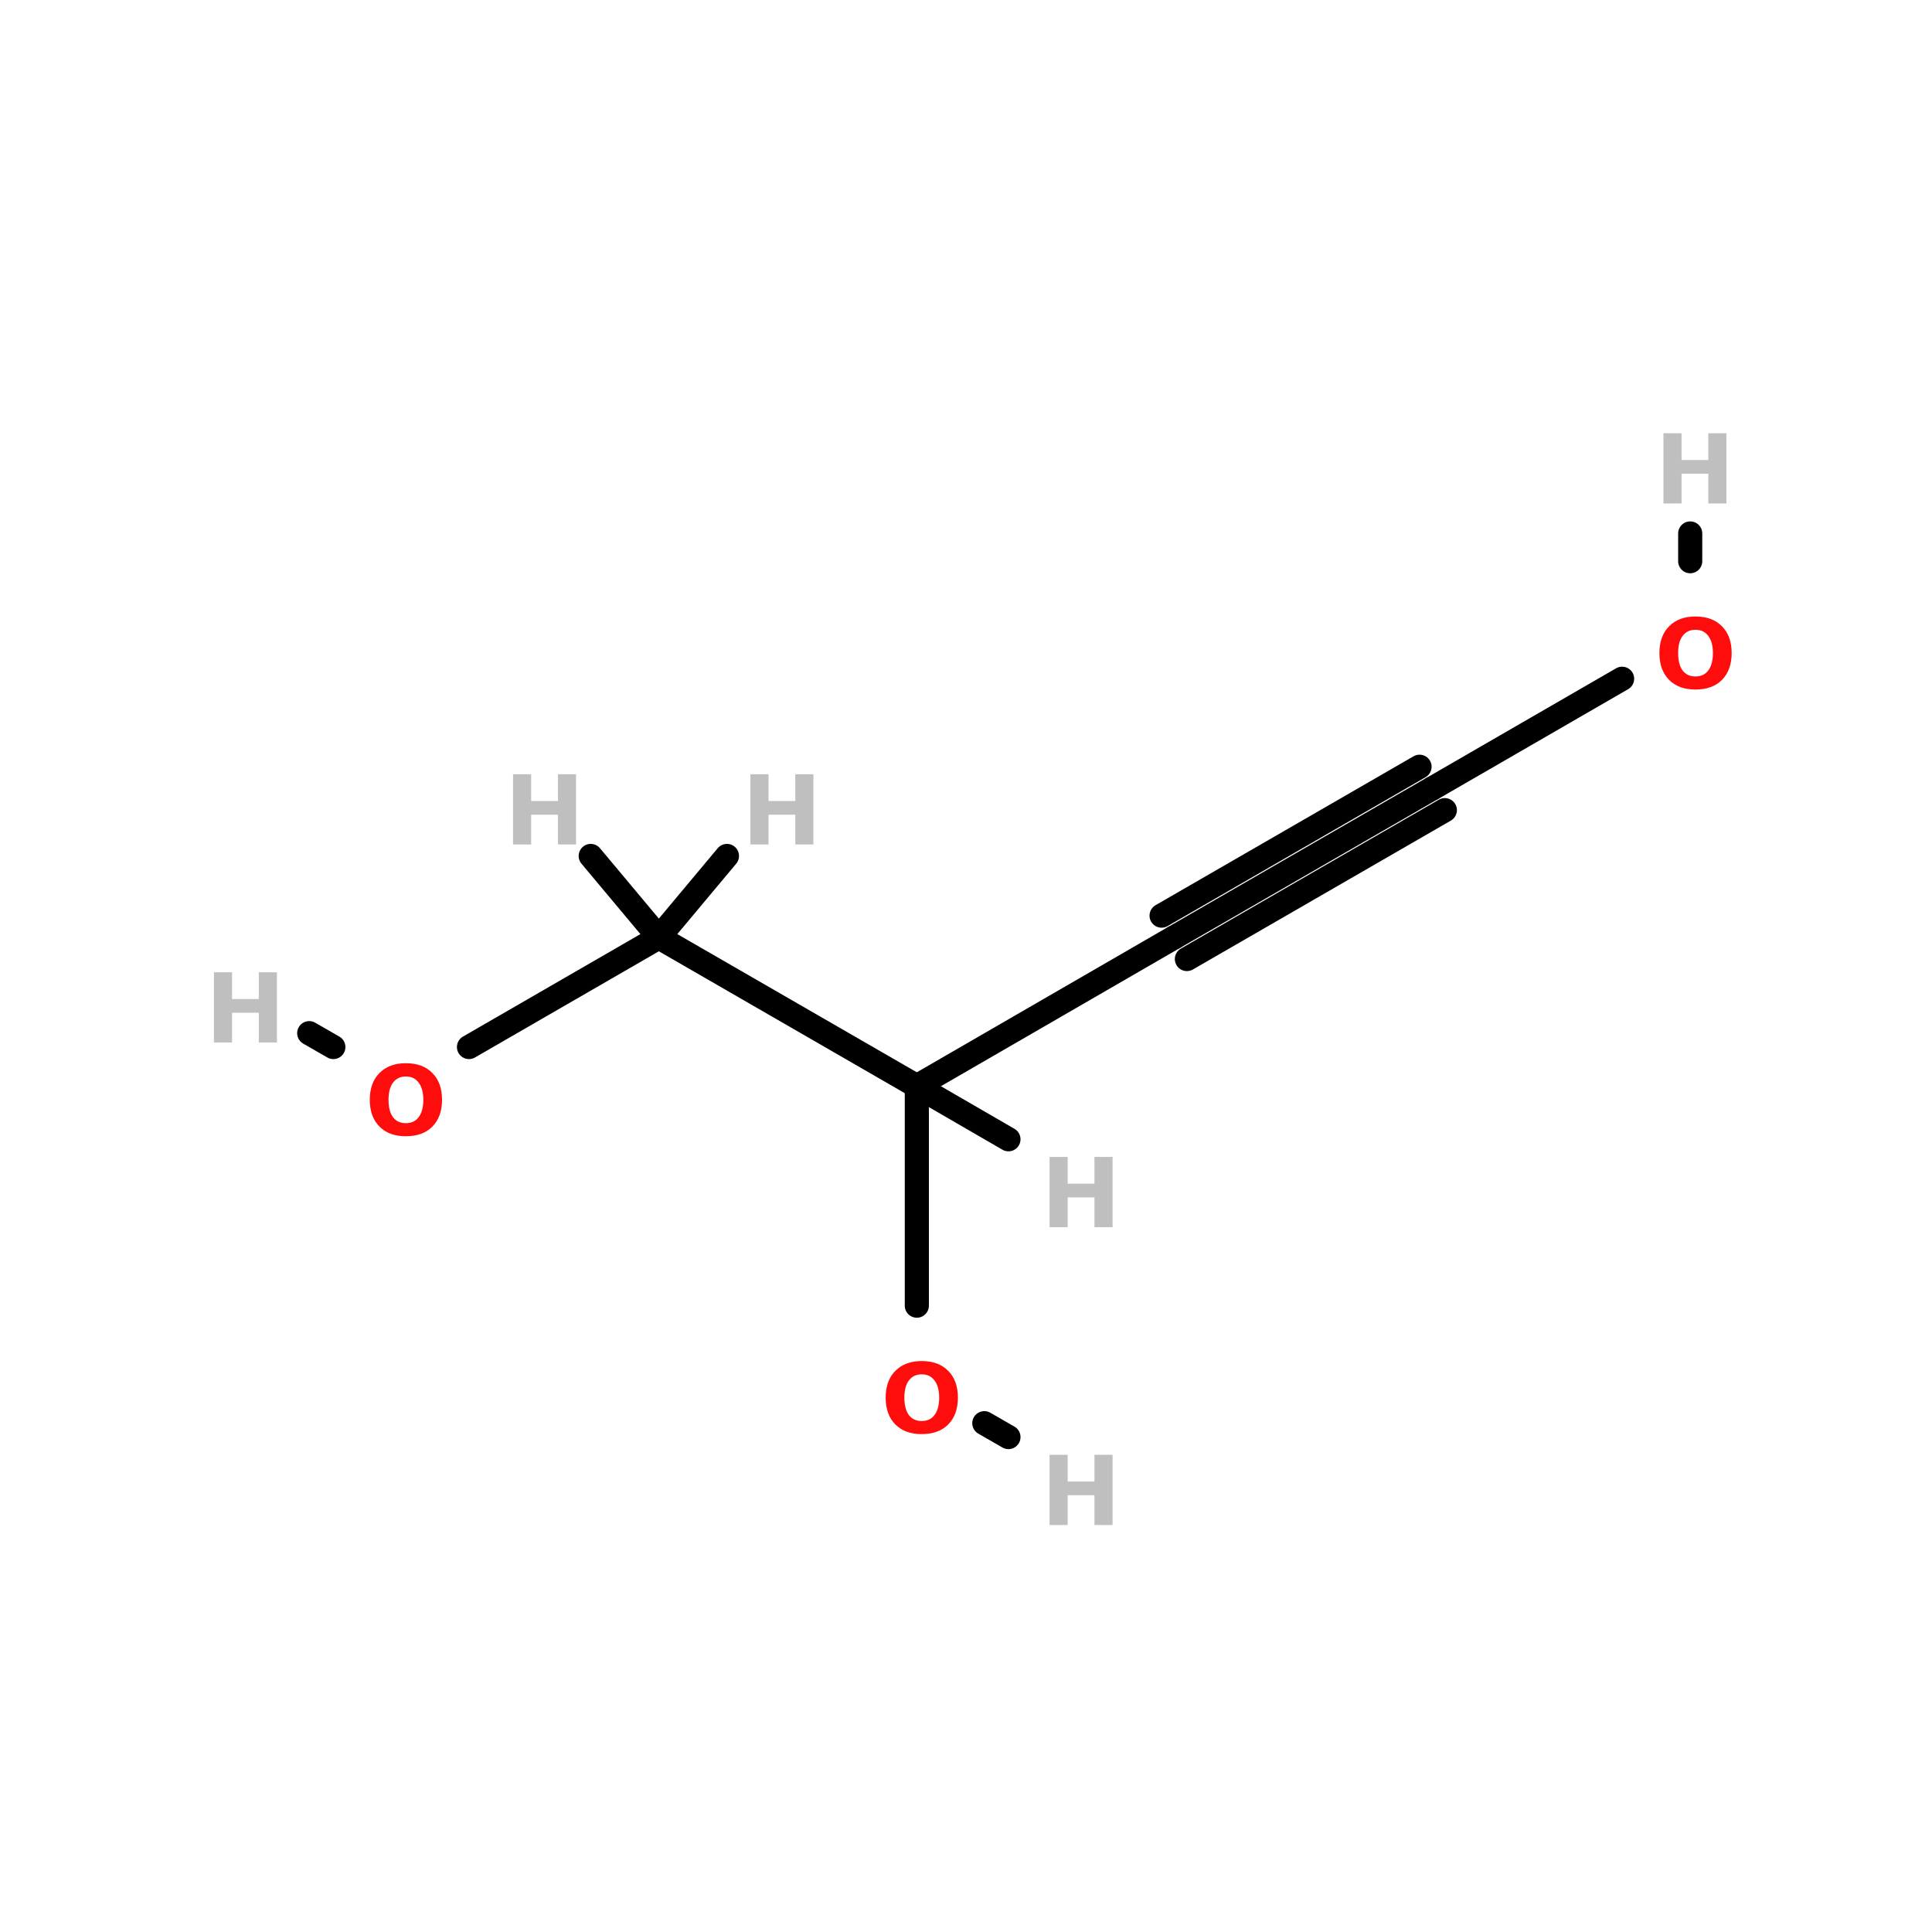 <?xml version="1.0" encoding="UTF-8"?>
<svg xmlns="http://www.w3.org/2000/svg" xmlns:xlink="http://www.w3.org/1999/xlink" width="150pt" height="150pt" viewBox="0 0 150 150" version="1.1">
<defs>
<g>
<symbol overflow="visible" id="glyph0-0">
<path style="stroke:none;" d="M 0.375 1.328 L 0.375 -5.281 L 4.109 -5.281 L 4.109 1.328 Z M 0.797 0.906 L 3.703 0.906 L 3.703 -4.859 L 0.797 -4.859 Z M 0.797 0.906 "/>
</symbol>
<symbol overflow="visible" id="glyph0-1">
<path style="stroke:none;" d="M 3.172 -4.531 C 2.742 -4.531 2.41 -4.367 2.172 -4.047 C 1.941 -3.734 1.828 -3.289 1.828 -2.719 C 1.828 -2.145 1.941 -1.695 2.172 -1.375 C 2.41 -1.062 2.742 -0.906 3.172 -0.906 C 3.609 -0.906 3.941 -1.062 4.172 -1.375 C 4.41 -1.695 4.531 -2.145 4.531 -2.719 C 4.531 -3.289 4.41 -3.734 4.172 -4.047 C 3.941 -4.367 3.609 -4.531 3.172 -4.531 Z M 3.172 -5.562 C 4.055 -5.562 4.742 -5.305 5.234 -4.797 C 5.734 -4.297 5.984 -3.602 5.984 -2.719 C 5.984 -1.844 5.734 -1.148 5.234 -0.641 C 4.742 -0.141 4.055 0.109 3.172 0.109 C 2.305 0.109 1.625 -0.141 1.125 -0.641 C 0.625 -1.148 0.375 -1.844 0.375 -2.719 C 0.375 -3.602 0.625 -4.297 1.125 -4.797 C 1.625 -5.305 2.305 -5.562 3.172 -5.562 Z M 3.172 -5.562 "/>
</symbol>
<symbol overflow="visible" id="glyph0-2">
<path style="stroke:none;" d="M 0.688 -5.453 L 2.094 -5.453 L 2.094 -3.375 L 4.172 -3.375 L 4.172 -5.453 L 5.578 -5.453 L 5.578 0 L 4.172 0 L 4.172 -2.312 L 2.094 -2.312 L 2.094 0 L 0.688 0 Z M 0.688 -5.453 "/>
</symbol>
</g>
</defs>
<g id="surface1">
<path style="fill:none;stroke-width:4;stroke-linecap:round;stroke-linejoin:miter;stroke:rgb(0%,0%,0%);stroke-opacity:1;stroke-miterlimit:4;" d="M 152.1 181.104 L 152.1 144.697 " transform="matrix(0.468,0,0,0.468,0,16.615)"/>
<path style="fill-rule:nonzero;fill:rgb(0%,0%,0%);fill-opacity:1;stroke-width:4;stroke-linecap:round;stroke-linejoin:miter;stroke:rgb(0%,0%,0%);stroke-opacity:1;stroke-miterlimit:4;" d="M 163.296 200.6 L 167.3 202.903 " transform="matrix(0.468,0,0,0.468,0,16.615)"/>
<path style="fill-rule:nonzero;fill:rgb(0%,0%,0%);fill-opacity:1;stroke-width:4;stroke-linecap:round;stroke-linejoin:miter;stroke:rgb(0%,0%,0%);stroke-opacity:1;stroke-miterlimit:4;" d="M 77.802 138.199 L 109.303 120.004 " transform="matrix(0.468,0,0,0.468,0,16.615)"/>
<path style="fill-rule:nonzero;fill:rgb(0%,0%,0%);fill-opacity:1;stroke-width:4;stroke-linecap:round;stroke-linejoin:miter;stroke:rgb(0%,0%,0%);stroke-opacity:1;stroke-miterlimit:4;" d="M 55.302 138.199 L 51.298 135.896 " transform="matrix(0.468,0,0,0.468,0,16.615)"/>
<path style="fill-rule:nonzero;fill:rgb(0%,0%,0%);fill-opacity:1;stroke-width:4;stroke-linecap:round;stroke-linejoin:miter;stroke:rgb(0%,0%,0%);stroke-opacity:1;stroke-miterlimit:4;" d="M 269.104 77.098 L 237.603 95.301 " transform="matrix(0.468,0,0,0.468,0,16.615)"/>
<path style="fill:none;stroke-width:4;stroke-linecap:round;stroke-linejoin:miter;stroke:rgb(0%,0%,0%);stroke-opacity:1;stroke-miterlimit:4;" d="M 280.4 57.602 L 280.4 52.997 " transform="matrix(0.468,0,0,0.468,0,16.615)"/>
<path style="fill-rule:nonzero;fill:rgb(0%,0%,0%);fill-opacity:1;stroke-width:4;stroke-linecap:round;stroke-linejoin:miter;stroke:rgb(0%,0%,0%);stroke-opacity:1;stroke-miterlimit:4;" d="M 152.1 144.697 L 109.303 120.004 " transform="matrix(0.468,0,0,0.468,0,16.615)"/>
<path style="fill-rule:nonzero;fill:rgb(0%,0%,0%);fill-opacity:1;stroke-width:4;stroke-linecap:round;stroke-linejoin:miter;stroke:rgb(0%,0%,0%);stroke-opacity:1;stroke-miterlimit:4;" d="M 152.1 144.697 L 194.797 120.004 " transform="matrix(0.468,0,0,0.468,0,16.615)"/>
<path style="fill-rule:nonzero;fill:rgb(0%,0%,0%);fill-opacity:1;stroke-width:4;stroke-linecap:round;stroke-linejoin:miter;stroke:rgb(0%,0%,0%);stroke-opacity:1;stroke-miterlimit:4;" d="M 152.1 144.697 L 167.3 153.499 " transform="matrix(0.468,0,0,0.468,0,16.615)"/>
<path style="fill-rule:nonzero;fill:rgb(0%,0%,0%);fill-opacity:1;stroke-width:4;stroke-linecap:round;stroke-linejoin:miter;stroke:rgb(0%,0%,0%);stroke-opacity:1;stroke-miterlimit:4;" d="M 109.303 120.004 L 120.599 106.497 " transform="matrix(0.468,0,0,0.468,0,16.615)"/>
<path style="fill-rule:nonzero;fill:rgb(0%,0%,0%);fill-opacity:1;stroke-width:4;stroke-linecap:round;stroke-linejoin:miter;stroke:rgb(0%,0%,0%);stroke-opacity:1;stroke-miterlimit:4;" d="M 109.303 120.004 L 97.999 106.497 " transform="matrix(0.468,0,0,0.468,0,16.615)"/>
<path style="fill-rule:nonzero;fill:rgb(0%,0%,0%);fill-opacity:1;stroke-width:4;stroke-linecap:round;stroke-linejoin:miter;stroke:rgb(0%,0%,0%);stroke-opacity:1;stroke-miterlimit:4;" d="M 194.797 120.004 L 237.603 95.301 " transform="matrix(0.468,0,0,0.468,0,16.615)"/>
<path style="fill-rule:nonzero;fill:rgb(0%,0%,0%);fill-opacity:1;stroke-width:4;stroke-linecap:round;stroke-linejoin:miter;stroke:rgb(0%,0%,0%);stroke-opacity:1;stroke-miterlimit:4;" d="M 192.703 116.4 L 235.5 91.697 " transform="matrix(0.468,0,0,0.468,0,16.615)"/>
<path style="fill-rule:nonzero;fill:rgb(0%,0%,0%);fill-opacity:1;stroke-width:4;stroke-linecap:round;stroke-linejoin:miter;stroke:rgb(0%,0%,0%);stroke-opacity:1;stroke-miterlimit:4;" d="M 196.9 123.599 L 239.697 98.897 " transform="matrix(0.468,0,0,0.468,0,16.615)"/>
<g style="fill:rgb(100%,4.706%,4.706%);fill-opacity:1;">
  <use xlink:href="#glyph0-1" x="68.387" y="111.234"/>
</g>
<g style="fill:rgb(100%,4.706%,4.706%);fill-opacity:1;">
  <use xlink:href="#glyph0-1" x="28.336" y="88.109"/>
</g>
<g style="fill:rgb(100%,4.706%,4.706%);fill-opacity:1;">
  <use xlink:href="#glyph0-1" x="128.461" y="53.426"/>
</g>
<g style="fill:rgb(74.902%,74.902%,74.902%);fill-opacity:1;">
  <use xlink:href="#glyph0-2" x="80.801" y="95.277"/>
</g>
<g style="fill:rgb(74.902%,74.902%,74.902%);fill-opacity:1;">
  <use xlink:href="#glyph0-2" x="57.574" y="65.566"/>
</g>
<g style="fill:rgb(74.902%,74.902%,74.902%);fill-opacity:1;">
  <use xlink:href="#glyph0-2" x="39.145" y="65.566"/>
</g>
<g style="fill:rgb(74.902%,74.902%,74.902%);fill-opacity:1;">
  <use xlink:href="#glyph0-2" x="80.801" y="118.402"/>
</g>
<g style="fill:rgb(74.902%,74.902%,74.902%);fill-opacity:1;">
  <use xlink:href="#glyph0-2" x="15.922" y="80.941"/>
</g>
<g style="fill:rgb(74.902%,74.902%,74.902%);fill-opacity:1;">
  <use xlink:href="#glyph0-2" x="128.461" y="39.09"/>
</g>
</g>
</svg>
